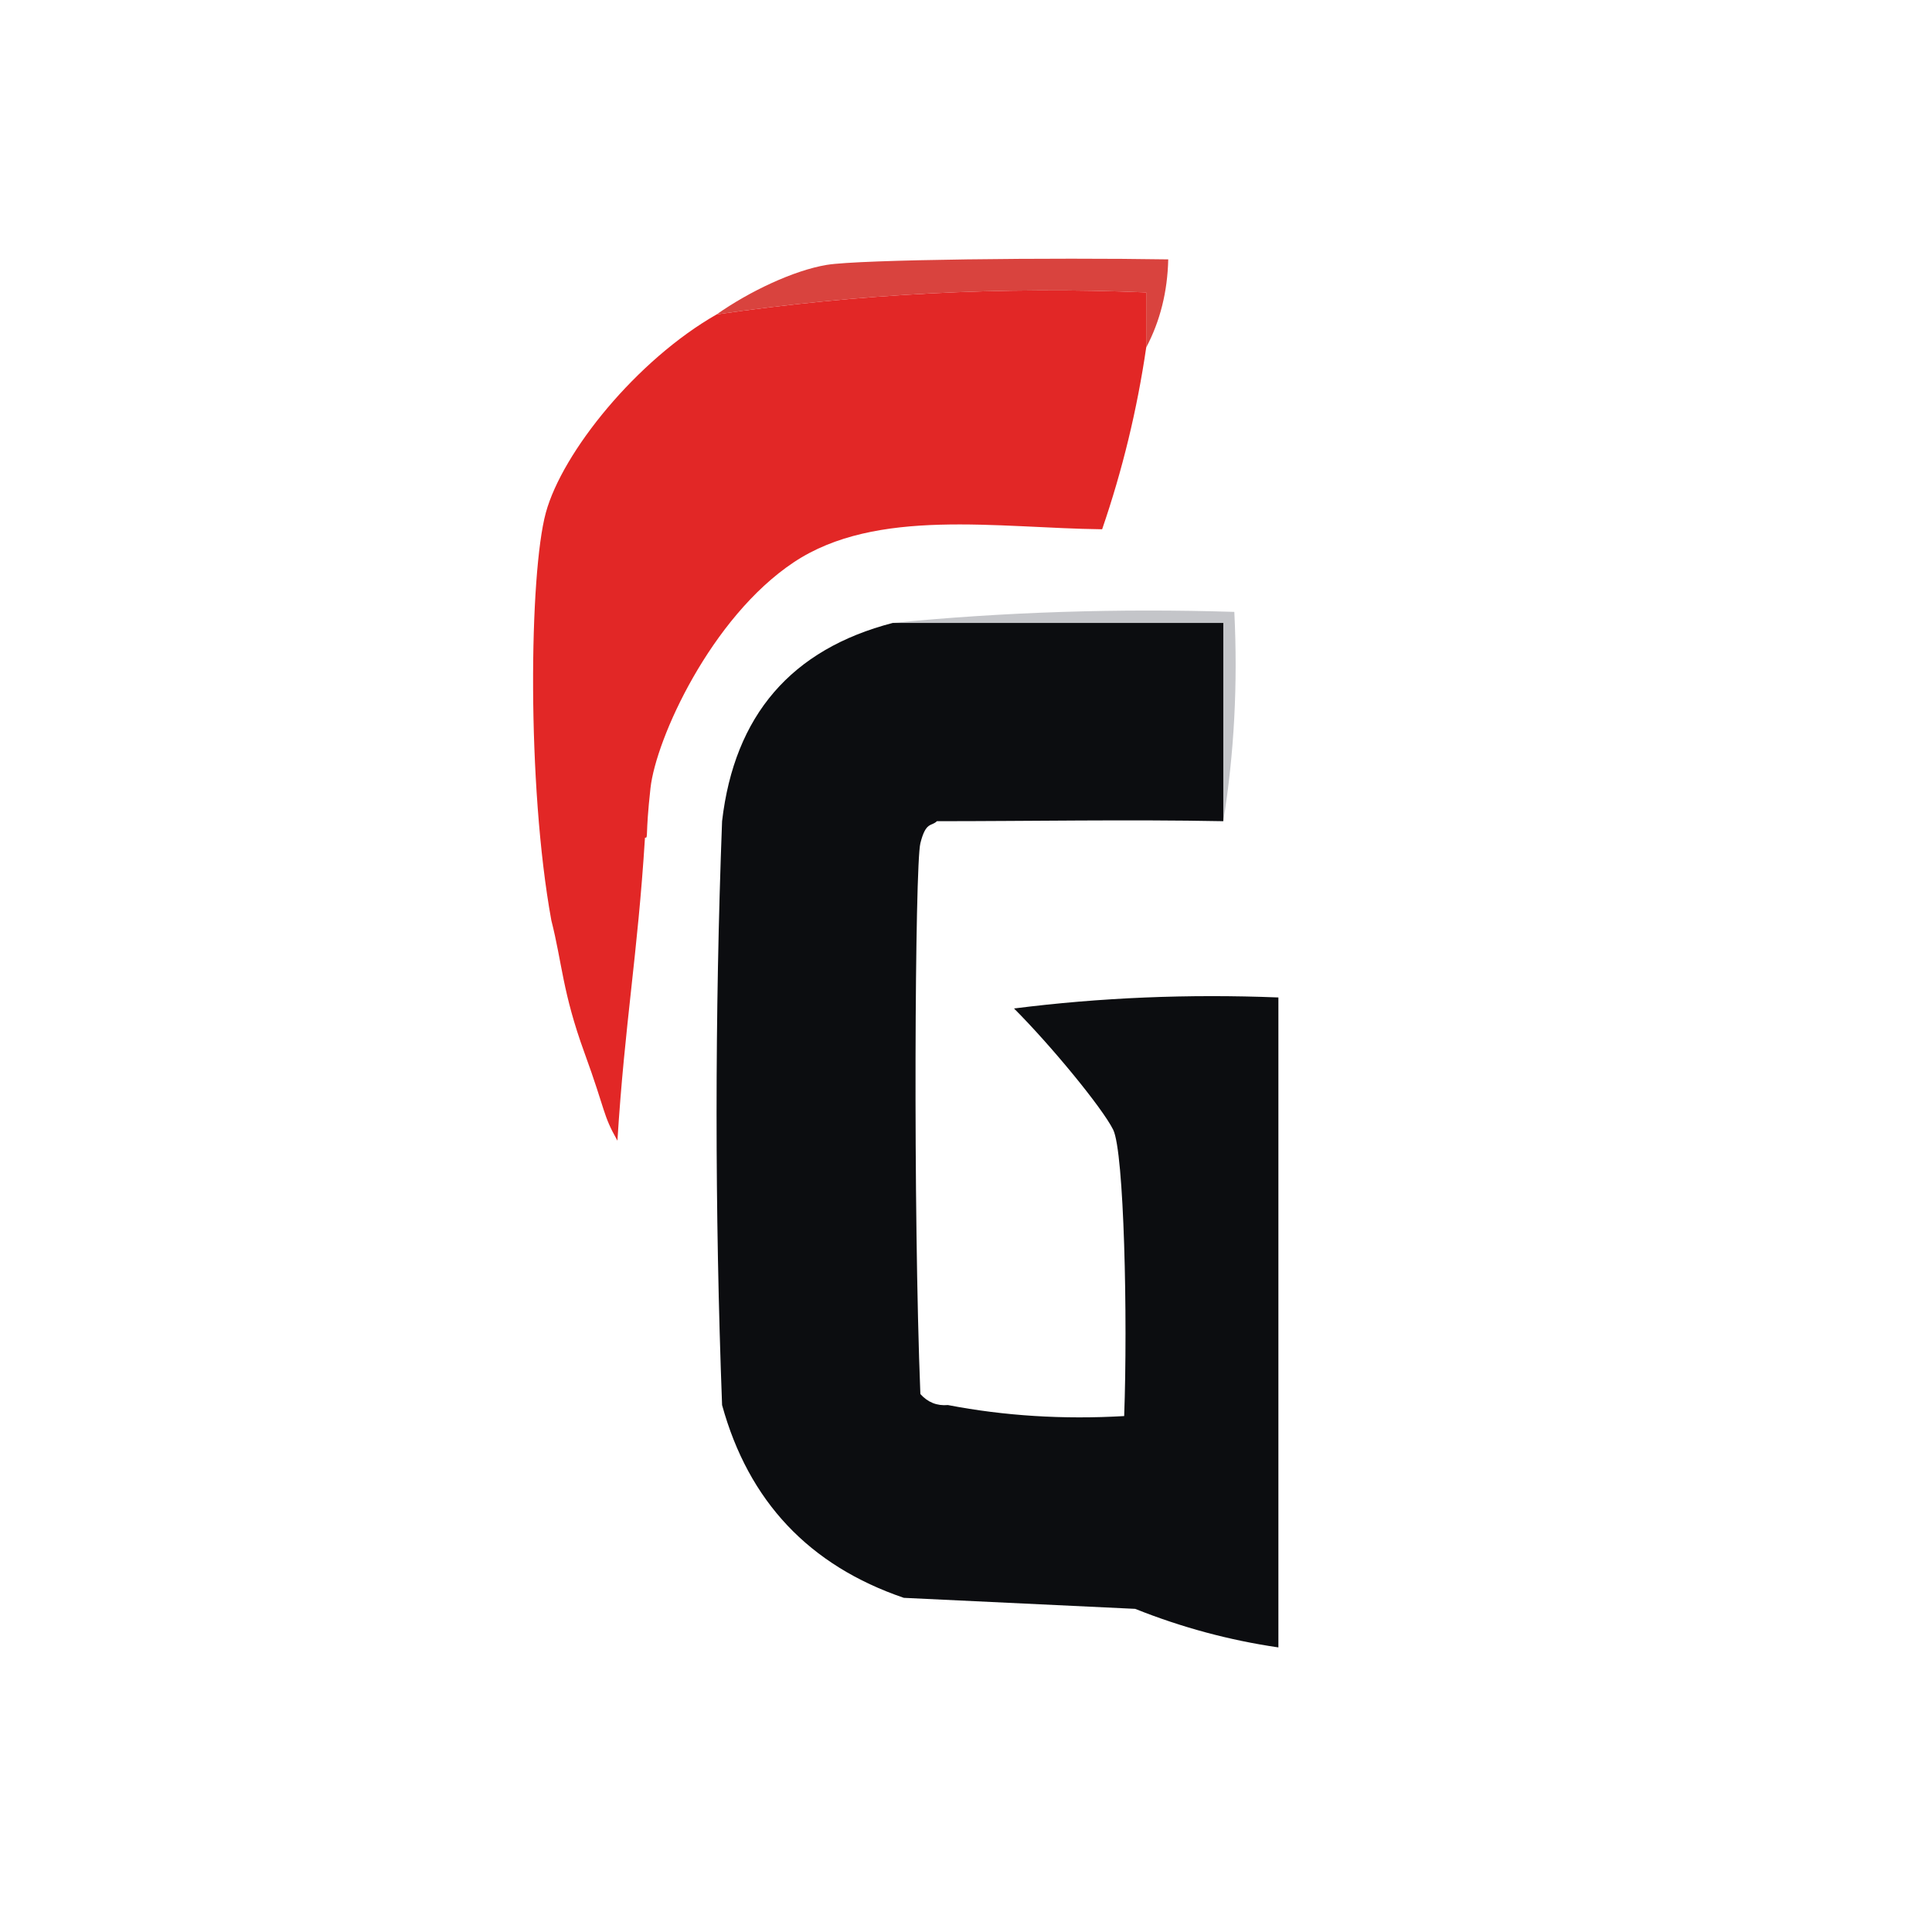 <svg width="201" height="201" viewBox="0 0 201 201" fill="none" xmlns="http://www.w3.org/2000/svg">
<path fill-rule="evenodd" clip-rule="evenodd" d="M119.247 36.153C119.247 34.243 119.247 32.333 119.247 30.423C104.197 29.801 89.298 30.565 74.55 32.715C77.957 30.317 82.573 28.13 86.011 27.558C89.449 26.985 109.69 26.794 121.54 26.985C121.465 30.341 120.701 33.397 119.247 36.153Z" fill="#D9433E"/>
<path fill-rule="evenodd" clip-rule="evenodd" d="M119.248 36.154C118.302 42.615 116.775 48.919 114.663 55.064C103.793 54.943 91.169 52.772 82.573 58.503C73.977 64.233 68.246 76.84 67.674 81.998C67.101 87.155 67.482 87.155 67.101 87.155C66.336 99.38 65 106.447 64.235 118.673C62.664 115.881 63.089 115.807 60.797 109.504C58.505 103.2 58.493 100.204 57.359 95.751C54.785 81.629 55.067 59.649 56.786 53.345C58.505 47.042 66.242 37.457 74.55 32.715C89.298 30.565 104.197 29.801 119.248 30.423C119.248 32.334 119.248 34.243 119.248 36.154Z" fill="#E22726"/>
<path fill-rule="evenodd" clip-rule="evenodd" d="M92.887 64.805C104.523 63.666 116.366 63.283 128.416 63.659C128.786 71.134 128.405 78.392 127.27 85.435C127.27 78.558 127.27 71.682 127.27 64.805C115.809 64.805 104.348 64.805 92.887 64.805Z" fill="#C4C5C9"/>
<path fill-rule="evenodd" clip-rule="evenodd" d="M92.888 64.806C104.349 64.806 115.809 64.806 127.27 64.806C127.27 71.682 127.27 78.559 127.27 85.435C117.33 85.245 107.213 85.435 97.472 85.435C96.899 86.008 96.326 85.435 95.753 87.728C95.18 90.02 94.988 125.93 95.753 145.032C96.522 145.894 97.477 146.277 98.618 146.178C104.509 147.311 110.622 147.692 116.956 147.324C117.329 137.183 116.956 119.818 115.809 117.526C114.663 115.234 109.332 108.76 105.495 104.919C114.452 103.782 123.621 103.399 133.001 103.773C133.001 126.313 133.001 148.852 133.001 171.392C127.9 170.649 122.934 169.311 118.102 167.381C110.079 166.999 102.056 166.617 94.034 166.235C84.182 162.878 77.878 156.192 75.123 146.178C74.359 125.93 74.359 105.683 75.123 85.435C76.404 74.421 82.325 67.545 92.888 64.806Z" fill="#0C0D10"/>
</svg>

